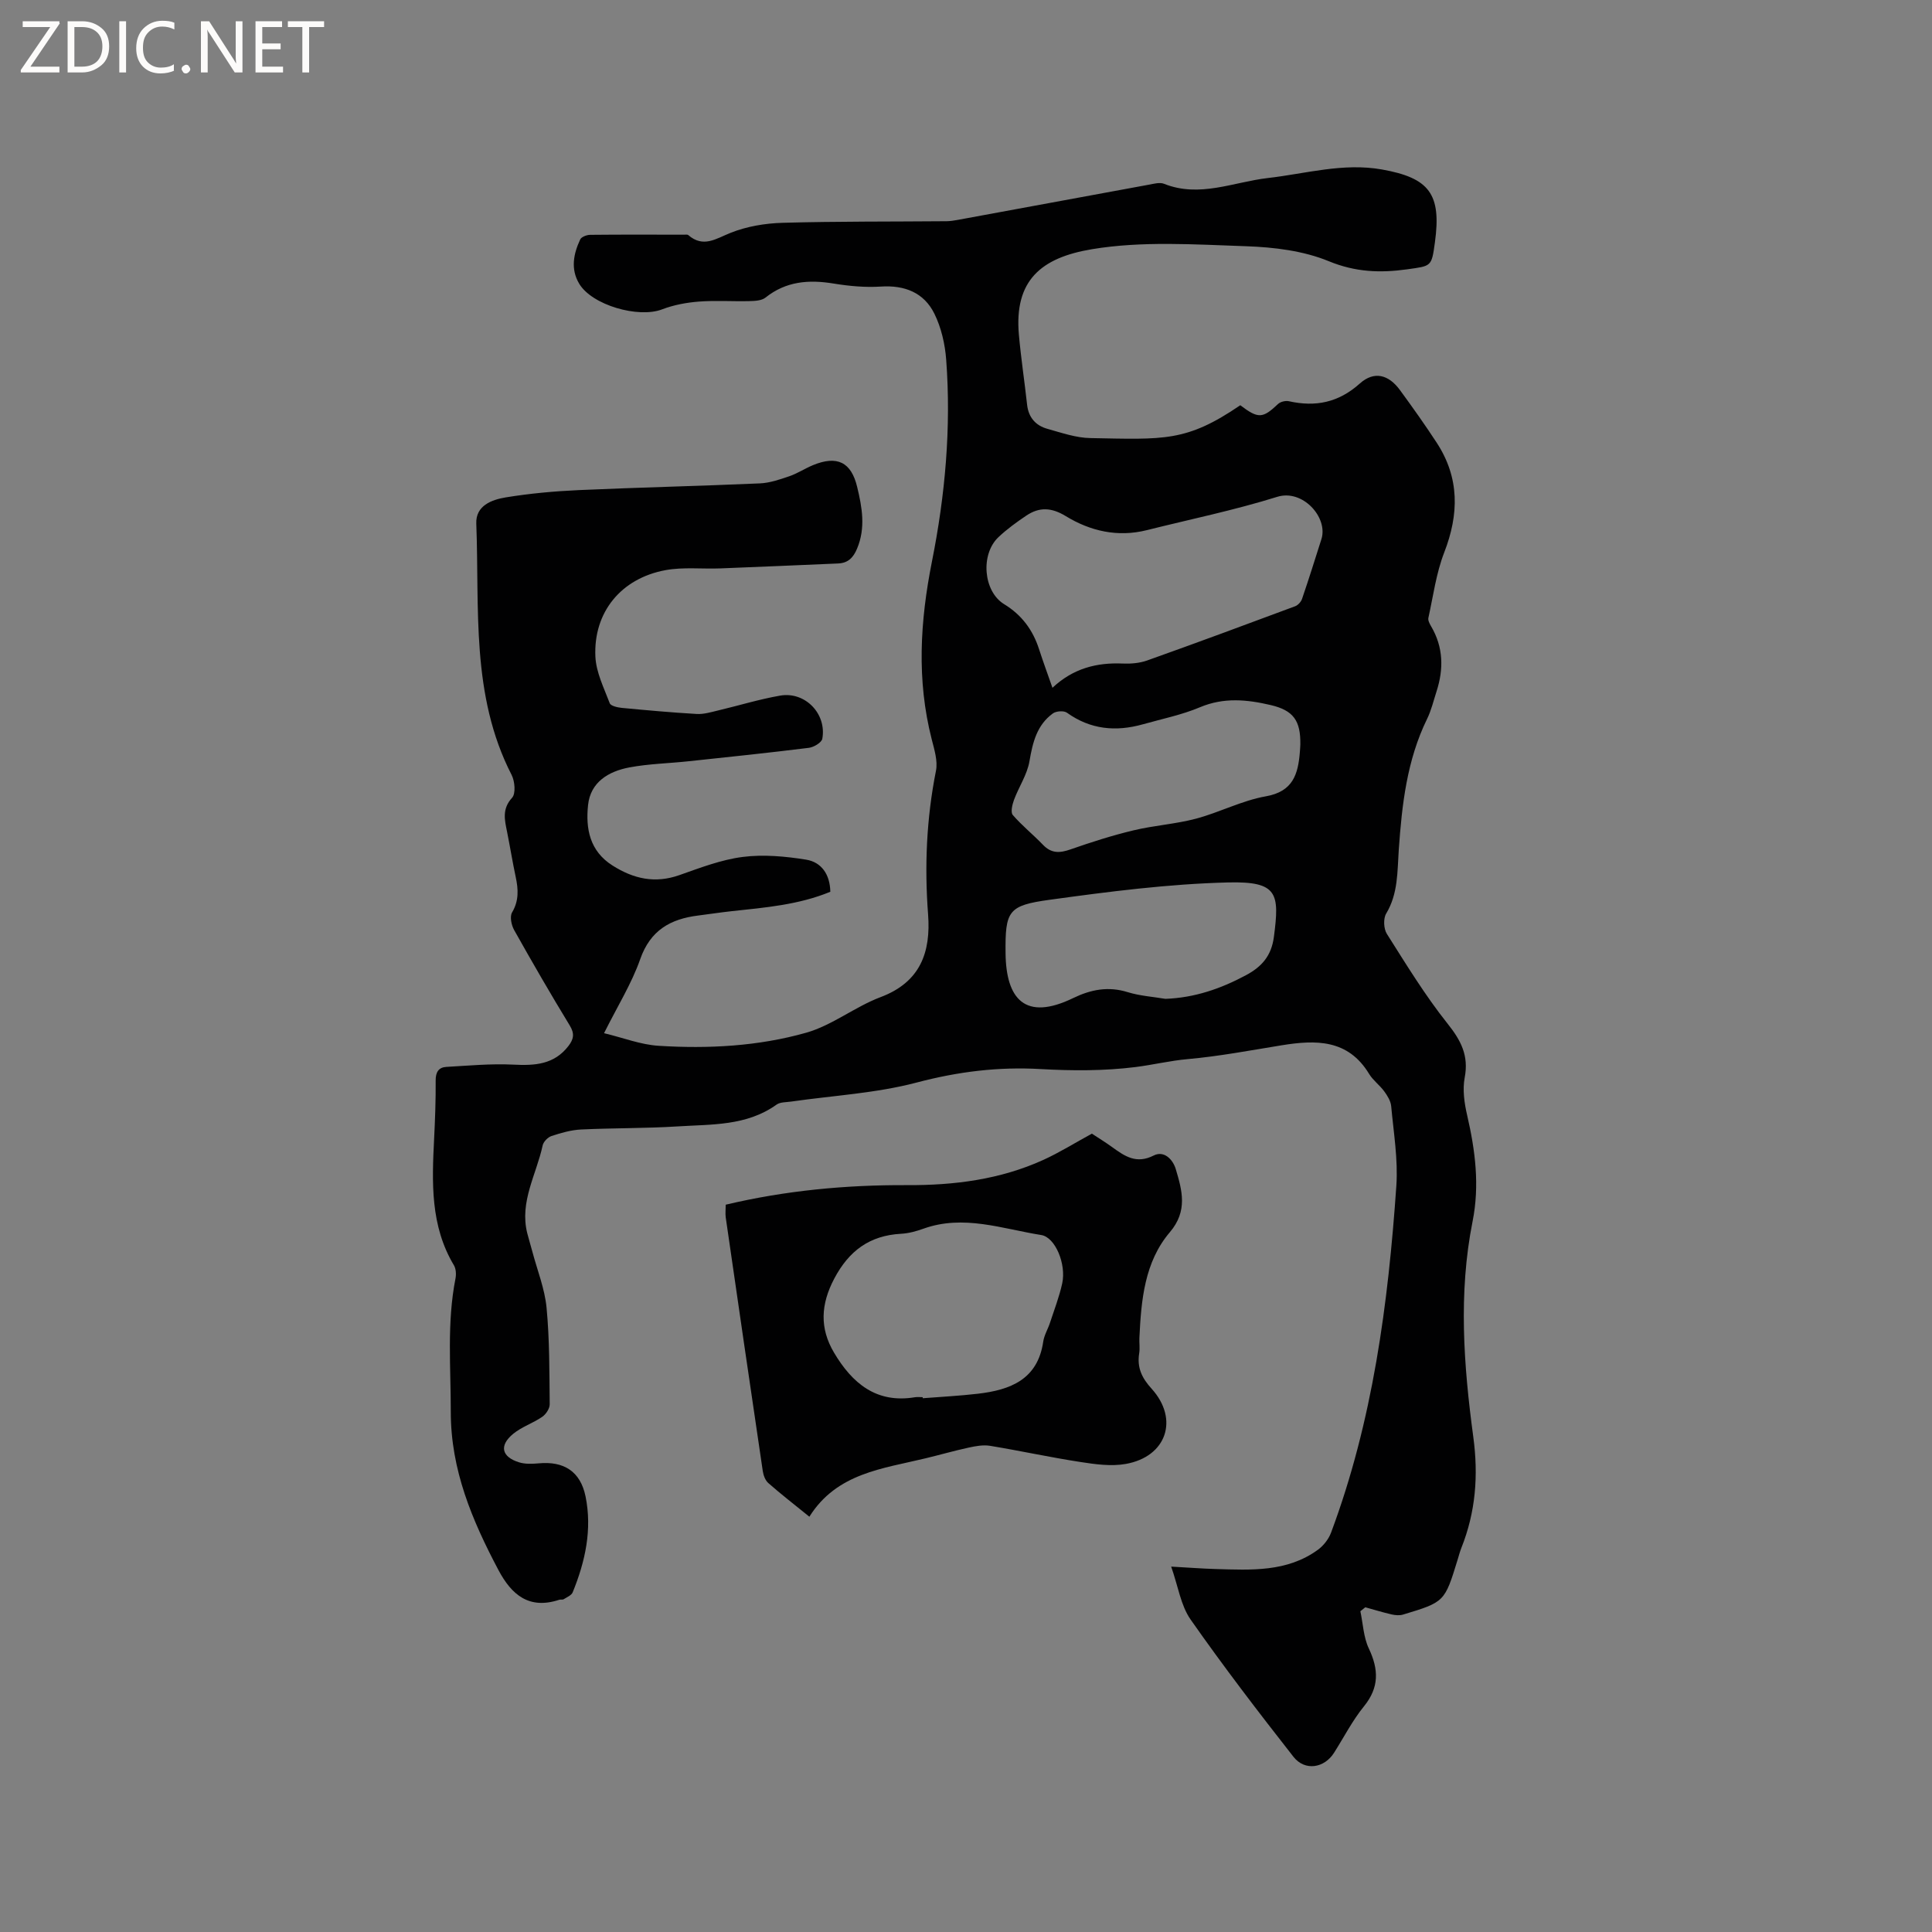 <svg enable-background="new 0 0 400 400" viewBox="0 0 400 400" xmlns="http://www.w3.org/2000/svg"><rect x="0" y="0" width="400" height="400" fill="#808080" stroke="none"/><g fill="#fcfbfa"><path d="m12.4 4.8-6.1 9h6v1.2h-8v-.5l6.1-8.9h-5.7v-1.2h7.6v.4z"/><path d="m14 15v-10.6h3c1.6 0 2.9.5 4 1.4s1.6 2.2 1.6 3.8-.5 3-1.6 3.9-2.4 1.5-4 1.5zm1.4-9.4v8.2h1.6c1.3 0 2.4-.4 3.1-1.1s1.1-1.8 1.1-3.1-.4-2.3-1.2-3-1.8-1-3.1-1z"/><path d="m26.1 4.4v10.6h-1.4v-10.6z"/><path d="m36.1 14.6c-.8.4-1.8.6-2.9.6-1.5 0-2.7-.5-3.6-1.4s-1.4-2.2-1.4-3.8c0-1.7.5-3.1 1.5-4.1s2.3-1.6 3.9-1.6c1 0 1.8.1 2.5.4v1.4c-.8-.4-1.6-.6-2.5-.6-1.2 0-2.1.4-2.9 1.2s-1.1 1.8-1.1 3.2c0 1.3.3 2.3 1 3s1.6 1.1 2.7 1.1c1 0 2-.2 2.7-.7v1.3z"/><path d="m37.6 14.3c0-.2.1-.5.3-.6s.4-.3.6-.3c.3 0 .5.1.6.3s.3.4.3.6-.1.4-.3.6-.4.3-.6.3c-.3 0-.5-.1-.6-.3s-.3-.4-.3-.6z"/><path d="m50.2 15h-1.6l-5.3-8.2c-.2-.2-.3-.5-.4-.7 0 .2.1.7.1 1.5v7.4h-1.4v-10.6h1.7l5.2 8.1c.2.4.4.6.4.7 0-.3-.1-.8-.1-1.5v-7.3h1.4z"/><path d="m58.6 15h-5.7v-10.6h5.5v1.2h-4.1v3.4h3.8v1.2h-3.8v3.6h4.3z"/><path d="m67.1 5.6h-3.1v9.4h-1.4v-9.4h-3v-1.2h7.5z"/></g><path d="m256.79 83.9c3.74 2.84 4.63 2.75 7.83-.27.5-.47 1.55-.71 2.23-.56 5.53 1.23 10.28.28 14.69-3.67 2.96-2.65 5.95-1.85 8.29 1.34 2.63 3.59 5.21 7.22 7.64 10.94 4.73 7.26 4.62 14.78 1.53 22.73-1.66 4.29-2.27 8.99-3.27 13.53-.11.51.26 1.2.56 1.72 2.55 4.32 2.63 8.84 1.13 13.49-.62 1.91-1.08 3.91-1.96 5.7-4.19 8.57-5.21 17.77-5.86 27.1-.31 4.48-.11 9.05-2.61 13.2-.62 1.03-.52 3.14.14 4.19 4 6.32 7.92 12.75 12.57 18.59 2.79 3.5 4.42 6.62 3.55 11.17-.47 2.49-.08 5.29.51 7.81 1.68 7.28 2.61 14.51 1.12 21.98-2.96 14.86-1.85 29.79.15 44.61 1.08 8 .49 15.55-2.47 22.98-.31.78-.52 1.61-.77 2.42-2.69 8.76-2.68 8.78-11.3 11.38-.72.22-1.61.14-2.37-.03-1.83-.42-3.64-.98-5.45-1.48-.34.27-.68.55-1.02.82.55 2.59.65 5.39 1.75 7.71 2.05 4.34 2.18 8.05-1 11.97-2.39 2.94-4.15 6.39-6.19 9.61-2.01 3.19-6.03 3.87-8.41.85-7.31-9.32-14.52-18.74-21.31-28.44-2.02-2.89-2.56-6.82-4.01-10.94 3.63.2 6.43.42 9.23.5 7.32.21 14.73.66 21.11-3.96 1.18-.85 2.25-2.21 2.76-3.57 8.65-23.16 11.83-47.38 13.52-71.84.37-5.44-.57-10.98-1.07-16.46-.1-1.07-.78-2.17-1.44-3.07-.93-1.28-2.31-2.26-3.12-3.59-4.37-7.23-11.05-7.09-18.14-5.94-6.47 1.05-12.93 2.28-19.45 2.86-3.67.33-7.2 1.19-10.77 1.64-6.46.81-13.1.79-19.62.42-8.78-.51-17.16.53-25.71 2.79-8.42 2.22-17.3 2.69-25.98 3.94-1.03.15-2.27.08-3.04.64-6.2 4.44-13.45 4.05-20.46 4.5-6.65.42-13.34.32-20 .64-2.06.1-4.13.7-6.11 1.35-.77.25-1.68 1.19-1.84 1.95-1.29 6.02-4.82 11.65-3.19 18.17.33 1.31.74 2.59 1.08 3.89 1.02 3.84 2.55 7.64 2.92 11.54.63 6.63.58 13.32.65 19.99.01.88-.77 2.07-1.55 2.6-1.9 1.31-4.23 2.06-6 3.51-2.96 2.43-2.43 4.78 1.21 5.91 1.25.39 2.71.33 4.05.21 5.21-.49 8.64 1.65 9.71 6.84 1.4 6.86-.06 13.48-2.66 19.86-.26.63-1.19 1.01-1.86 1.43-.24.15-.64.02-.93.12-6.21 2.04-9.84-.98-12.59-6.17-5.44-10.28-9.87-20.74-9.86-32.75.01-9.21-.83-18.42.97-27.57.17-.87.12-2.02-.31-2.75-4.92-8.2-4.56-17.19-4.11-26.21.2-4.02.35-8.05.32-12.08-.01-1.72.62-2.71 2.22-2.8 4.61-.26 9.24-.7 13.84-.47 4.46.23 8.46 0 11.43-3.86 1.08-1.41 1.31-2.54.28-4.23-3.97-6.51-7.79-13.12-11.52-19.77-.57-1.02-.94-2.79-.43-3.65 1.43-2.42 1.3-4.77.76-7.3-.66-3.11-1.17-6.25-1.79-9.36-.5-2.48-1.1-4.75 1.03-7.08.79-.86.58-3.42-.1-4.74-8.48-16.52-6.63-34.46-7.31-52.03-.14-3.72 3.19-4.94 6.09-5.42 5-.82 10.08-1.28 15.14-1.51 12.49-.56 24.99-.84 37.48-1.39 2.05-.09 4.12-.8 6.1-1.48 1.69-.58 3.22-1.6 4.88-2.29 5.01-2.07 7.93-.64 9.16 4.48 1.03 4.25 1.79 8.49-.01 12.79-.77 1.85-1.85 2.99-3.91 3.08-8.12.34-16.25.71-24.37 1.02-3.79.15-7.68-.31-11.37.36-9.21 1.69-14.96 8.71-14.53 17.92.15 3.26 1.78 6.49 2.97 9.64.21.56 1.61.87 2.49.96 5.17.49 10.34.96 15.52 1.26 1.42.08 2.9-.36 4.32-.7 4.32-1.02 8.58-2.34 12.95-3.1 5.17-.9 9.67 3.76 8.73 8.93-.14.79-1.76 1.75-2.78 1.88-8.29 1.03-16.6 1.9-24.9 2.78-4.1.44-8.26.52-12.29 1.28-4.27.81-8.03 3.02-8.53 7.8-.51 4.85.32 9.49 5.04 12.49 4.37 2.78 8.82 3.79 13.88 2 4.29-1.51 8.64-3.19 13.1-3.76 4.29-.55 8.81-.13 13.12.56 3.17.51 4.95 3.04 5.02 6.65-6.55 2.71-13.5 3.27-20.43 4.02-2.31.25-4.62.61-6.93.9-5.73.71-9.9 3.04-12 9.03-1.77 5.05-4.68 9.7-7.49 15.33 3.99.96 7.6 2.38 11.28 2.61 10.3.65 20.66.1 30.58-2.71 5.39-1.53 10.09-5.37 15.4-7.37 8.25-3.1 10.42-9.31 9.83-17.13-.76-9.99-.33-19.87 1.63-29.72.41-2.04-.34-4.4-.88-6.53-3.14-12.29-2.41-24.43.05-36.81 2.74-13.73 4-27.71 2.95-41.76-.24-3.24-1.02-6.66-2.45-9.55-2.15-4.35-6.13-5.93-11.07-5.61-3.25.21-6.59-.1-9.82-.63-5.13-.84-9.83-.47-14.07 2.91-.8.64-2.19.7-3.31.73-3.5.09-7.01-.17-10.49.1-2.57.2-5.21.69-7.61 1.61-4.9 1.88-14.53-.86-17.18-5.34-1.79-3.01-1.17-6.16.23-9.14.25-.53 1.34-.94 2.04-.95 6.47-.07 12.94-.04 19.41-.03.32 0 .74-.08.93.09 3.11 2.68 5.69.75 8.74-.47 3.35-1.34 7.16-1.98 10.8-2.08 11.32-.32 22.65-.23 33.97-.33.73-.01 1.47-.13 2.2-.26 13.21-2.43 26.42-4.88 39.63-7.3 1.03-.19 2.26-.54 3.14-.19 7.37 2.95 14.38-.37 21.5-1.19 7.86-.9 15.57-3.2 23.63-1.77 9.83 1.75 12.34 5.09 10.96 15.11-.69 5.06-.72 4.85-5.74 5.56-5.6.78-10.71.59-16.23-1.68-5.25-2.16-11.33-2.9-17.08-3.1-10.66-.36-21.57-1.12-31.98.62-10.48 1.75-16.1 6.44-15.1 17.69.43 4.85 1.17 9.67 1.7 14.51.29 2.63 1.78 4.31 4.19 4.98 2.94.82 5.95 1.88 8.94 1.92 15.23.28 19.82.83 31.01-6.8zm-38.89 58.5c4.28-4.02 9.16-5.26 14.57-5.02 1.67.07 3.46-.08 5.02-.63 10.25-3.65 20.45-7.43 30.65-11.23.6-.22 1.23-.92 1.44-1.54 1.4-4.1 2.7-8.24 4.01-12.37 1.41-4.46-3.87-10.39-9.14-8.75-8.87 2.77-18.02 4.65-27.05 6.91-6 1.5-11.66.19-16.72-2.9-3-1.83-5.49-1.93-8.19-.12-2.01 1.35-4.01 2.8-5.77 4.46-3.77 3.56-3.14 11.25 1.18 13.88 3.64 2.22 5.93 5.32 7.22 9.3.81 2.51 1.72 4.99 2.78 8.01zm51.32 11.74c.07-4.92-1.4-7.06-6.16-8.17-4.87-1.14-9.68-1.62-14.6.45-3.77 1.59-7.87 2.42-11.84 3.54-5.59 1.57-10.85 1.09-15.72-2.4-.64-.46-2.21-.35-2.89.13-3.34 2.41-4.2 6.01-4.87 9.91-.47 2.77-2.2 5.3-3.2 8-.36.98-.74 2.57-.25 3.14 1.91 2.21 4.23 4.06 6.26 6.18 1.74 1.82 3.5 1.71 5.71.93 4.27-1.49 8.6-2.88 13-3.93 4.27-1.03 8.72-1.3 12.95-2.42 4.89-1.3 9.53-3.76 14.47-4.63 5.63-.99 6.67-4.59 7.04-9.14.05-.53.07-1.06.1-1.59zm-27.94 52.66c6.03-.22 11.45-2.09 16.68-4.89 3.3-1.77 5.28-4.03 5.79-7.96 1.17-8.97.84-11.51-9.5-11.25-12.34.31-24.68 1.9-36.93 3.59-8.59 1.18-9.22 2.27-9.13 11.06.1 9.52 4.07 14.11 14 9.29 3.67-1.78 7.28-2.48 11.31-1.22 2.49.77 5.18.94 7.78 1.38z" fill="#010102"/><path d="m150.25 249.42c12.39-2.94 24.9-4.11 37.53-4.05 9.74.05 19.25-1.15 28.2-5.21 3.36-1.53 6.52-3.51 10.08-5.45 1.22.8 2.75 1.74 4.19 2.78 2.61 1.89 5.01 3.57 8.6 1.75 2.18-1.11 4 .85 4.58 2.81 1.32 4.42 2.52 8.66-1.22 13.06-5.26 6.17-5.94 14.08-6.31 21.88-.05 1.06.13 2.14-.04 3.18-.48 2.96.53 5.11 2.57 7.35 5.72 6.32 3.09 14.07-5.34 15.57-3.02.54-6.31.08-9.4-.4-6.26-.96-12.46-2.32-18.71-3.35-1.41-.23-2.95.05-4.38.36-3 .65-5.96 1.5-8.94 2.22-8.9 2.16-18.4 3.04-24.09 12.1-3.17-2.57-5.91-4.69-8.51-6.98-.63-.56-1.01-1.61-1.14-2.5-2.59-17.5-5.14-35.01-7.67-52.52-.1-.77 0-1.61 0-2.6zm40.78 39.85c.01.07.01.14.02.22 3.8-.3 7.61-.49 11.39-.93 6.7-.78 12.4-2.91 13.55-10.79.19-1.33.96-2.57 1.39-3.88.89-2.71 1.93-5.4 2.54-8.18.87-3.98-1.43-9.55-4.34-10.01-8.07-1.28-16.08-4.3-24.4-1.31-1.48.53-3.07.97-4.64 1.05-6.49.36-10.77 3.51-13.82 9.29-2.81 5.32-3.04 10.27-.05 15.31 3.74 6.31 8.74 10.59 16.78 9.24.51-.08 1.05-.01 1.58-.01z" fill="#010102"/></svg>
